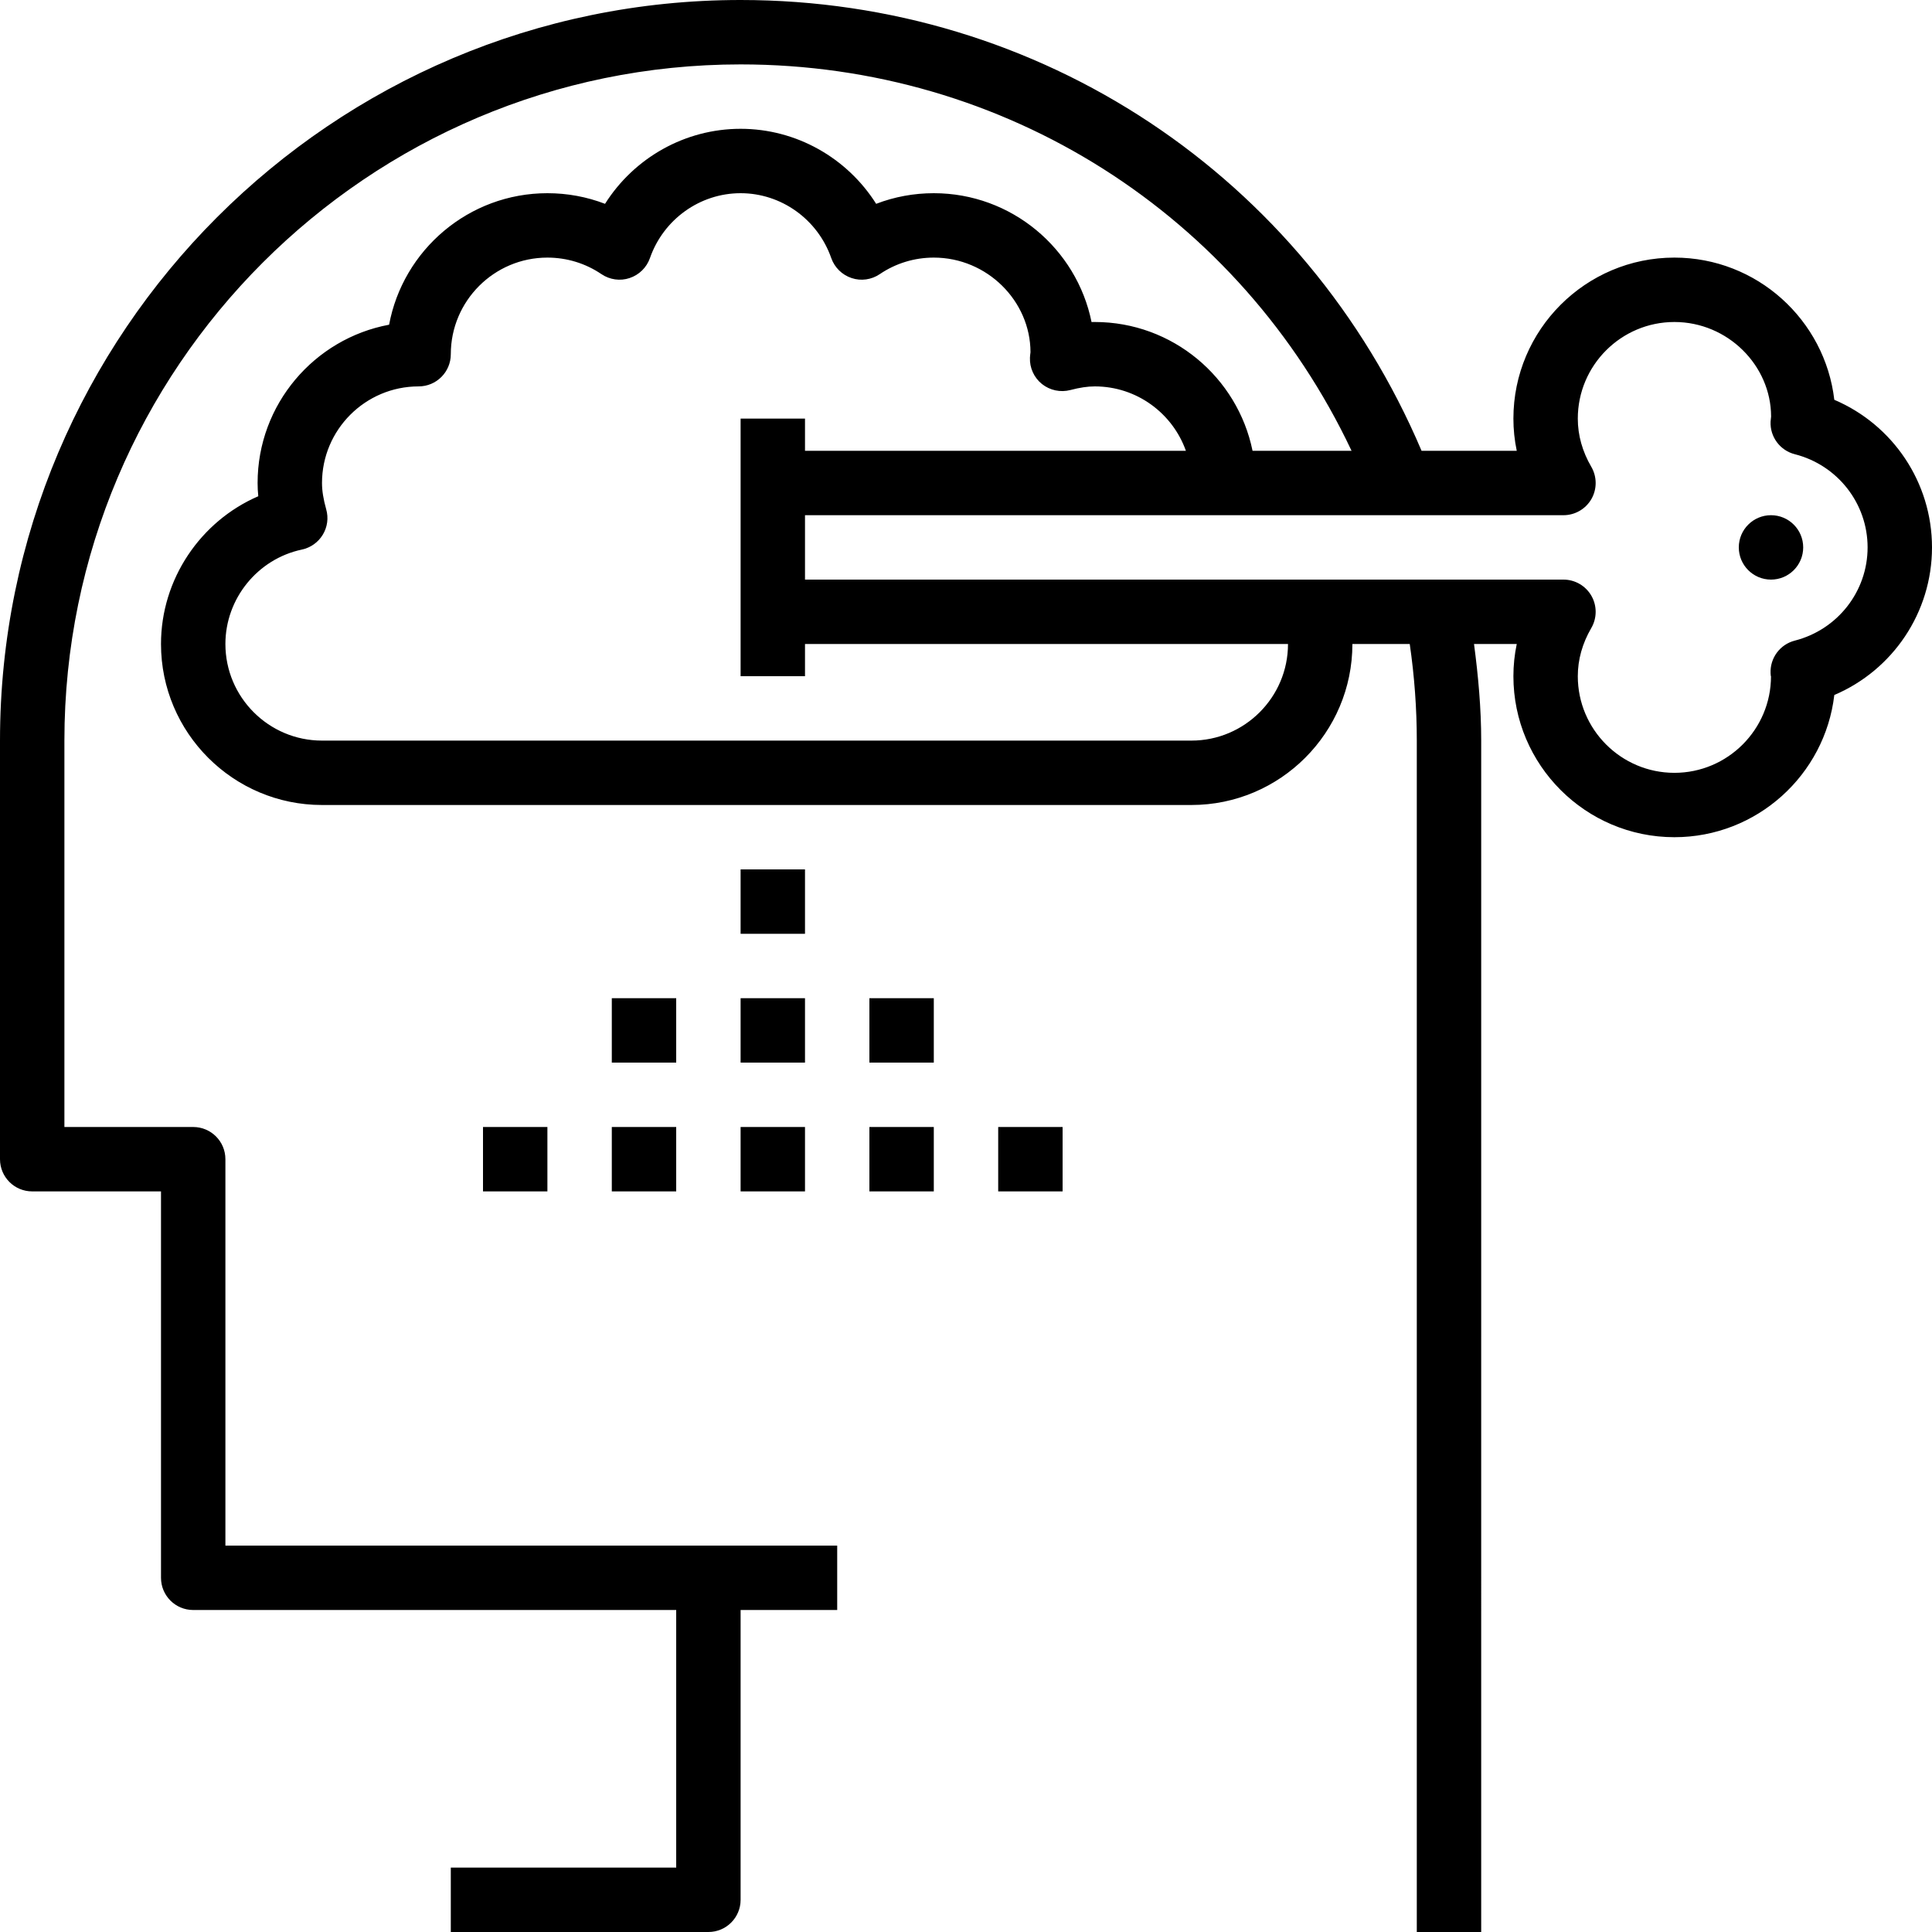 <?xml version="1.0" encoding="iso-8859-1"?>
<!-- Generator: Adobe Illustrator 19.0.0, SVG Export Plug-In . SVG Version: 6.00 Build 0)  -->
<svg version="1.1" id="Capa_1" xmlns="http://www.w3.org/2000/svg" xmlns:xlink="http://www.w3.org/1999/xlink" x="0px" y="0px"
	 viewBox="0 0 480 480" style="enable-background:new 0 0 480 480;" xml:space="preserve">
<g>
	<g>
		<path d="M455.728,99.328C453.408,79.464,436.48,64,416,64c-22.056,0-40,17.944-40,40c0,2.712,0.28,5.376,0.832,8h-23.648
			C324.216,43.816,258.464,0,184,0C82.536,0,0,82.536,0,184v104c0,4.424,3.576,8,8,8h32v96c0,4.424,3.576,8,8,8h112h8v64h-56v16h64
			c4.424,0,8-3.576,8-8v-72h24v-16h-32h-16H56v-96c0-4.424-3.576-8-8-8H16v-96C16,91.368,91.368,16,184,16
			c65.704,0,124.072,37.304,151.792,96h-24.6C307.472,93.768,291.32,80,272,80c-0.264,0-0.528,0-0.808,0.008
			C267.488,61.768,251.32,48,232,48c-4.944,0-9.792,0.896-14.32,2.64C210.464,39.216,197.824,32,184,32
			c-13.824,0-26.464,7.216-33.68,18.64C145.792,48.896,140.944,48,136,48c-19.552,0-35.872,14.104-39.328,32.672
			C78.104,84.128,64,100.448,64,120c0,1.088,0.056,2.176,0.168,3.288C49.8,129.512,40,143.896,40,160c0,22.056,17.944,40,40,40h216
			c22.056,0,40-17.944,40-40h14.248c1.168,8.032,1.752,16.08,1.752,24v296h16V184c0-7.936-0.72-15.968-1.784-24h10.616
			c-0.552,2.624-0.832,5.288-0.832,8c0,22.056,17.944,40,40,40c20.48,0,37.408-15.464,39.728-35.328
			C470.28,166.472,480,152.152,480,136S470.28,105.528,455.728,99.328z M296,184H80c-13.232,0-24-10.768-24-24
			c0-11.264,7.992-21.136,19.008-23.464c2.168-0.464,4.048-1.8,5.192-3.696c1.144-1.888,1.456-4.176,0.84-6.312
			C80.336,124,80,121.928,80,120c0-13.232,10.768-24,24-24c4.424,0,8-3.576,8-8c0-13.232,10.768-24,24-24
			c4.824,0,9.464,1.424,13.432,4.112c2.056,1.392,4.664,1.76,6.992,0.968c2.36-0.784,4.224-2.608,5.048-4.952
			C164.84,54.488,173.896,48,184,48s19.16,6.488,22.528,16.128c0.824,2.344,2.688,4.168,5.048,4.952
			c2.336,0.792,4.944,0.424,6.992-0.968C222.536,65.424,227.176,64,232,64c13.232,0,24,10.768,24.024,23.504
			c-0.04,0.264-0.128,1.08-0.136,1.352c-0.104,2.528,1.008,4.968,2.984,6.552c1.984,1.576,4.584,2.136,7.048,1.496
			C268.272,96.288,270.2,96,272,96c10.432,0,19.328,6.688,22.632,16H200v-8h-16v16v32v16h16v-8h120C320,173.232,309.232,184,296,184
			z M445.912,159.16c-3.664,0.936-6.176,4.312-6.016,8.096c0.016,0.384,0.056,0.768,0.096,0.768c0,0,0.008-0.008,0.008-0.016
			c0,13.232-10.768,24-24,24s-24-10.768-24-24c0-4.128,1.128-8.16,3.352-11.976c1.44-2.48,1.448-5.528,0.024-8.016
			c-1.432-2.488-4.08-4.016-6.936-4.016h-31.392h-30.176H200v-16h104h43.944h40.496c2.856,0,5.504-1.528,6.936-4.008
			c1.424-2.488,1.416-5.536-0.024-8.016C393.128,112.16,392,108.128,392,104c0-13.232,10.768-24,24-24s24,10.768,24.024,23.48
			c-0.04,0.264-0.12,1.016-0.128,1.272c-0.168,3.784,2.352,7.16,6.016,8.096C456.56,115.56,464,125.088,464,136
			S456.56,156.44,445.912,159.16z"/>
	</g>
</g>
<g>
	<g>
		<rect x="184" y="216" width="16" height="16"/>
	</g>
</g>
<g>
	<g>
		<rect x="152" y="248" width="16" height="16"/>
	</g>
</g>
<g>
	<g>
		<rect x="184" y="248" width="16" height="16"/>
	</g>
</g>
<g>
	<g>
		<rect x="216" y="248" width="16" height="16"/>
	</g>
</g>
<g>
	<g>
		<rect x="152" y="280" width="16" height="16"/>
	</g>
</g>
<g>
	<g>
		<rect x="120" y="280" width="16" height="16"/>
	</g>
</g>
<g>
	<g>
		<rect x="184" y="280" width="16" height="16"/>
	</g>
</g>
<g>
	<g>
		<rect x="216" y="280" width="16" height="16"/>
	</g>
</g>
<g>
	<g>
		<rect x="248" y="280" width="16" height="16"/>
	</g>
</g>
<g>
	<g>
		<circle cx="440" cy="136" r="8"/>
	</g>
</g>
<g>
</g>
<g>
</g>
<g>
</g>
<g>
</g>
<g>
</g>
<g>
</g>
<g>
</g>
<g>
</g>
<g>
</g>
<g>
</g>
<g>
</g>
<g>
</g>
<g>
</g>
<g>
</g>
<g>
</g>
</svg>

